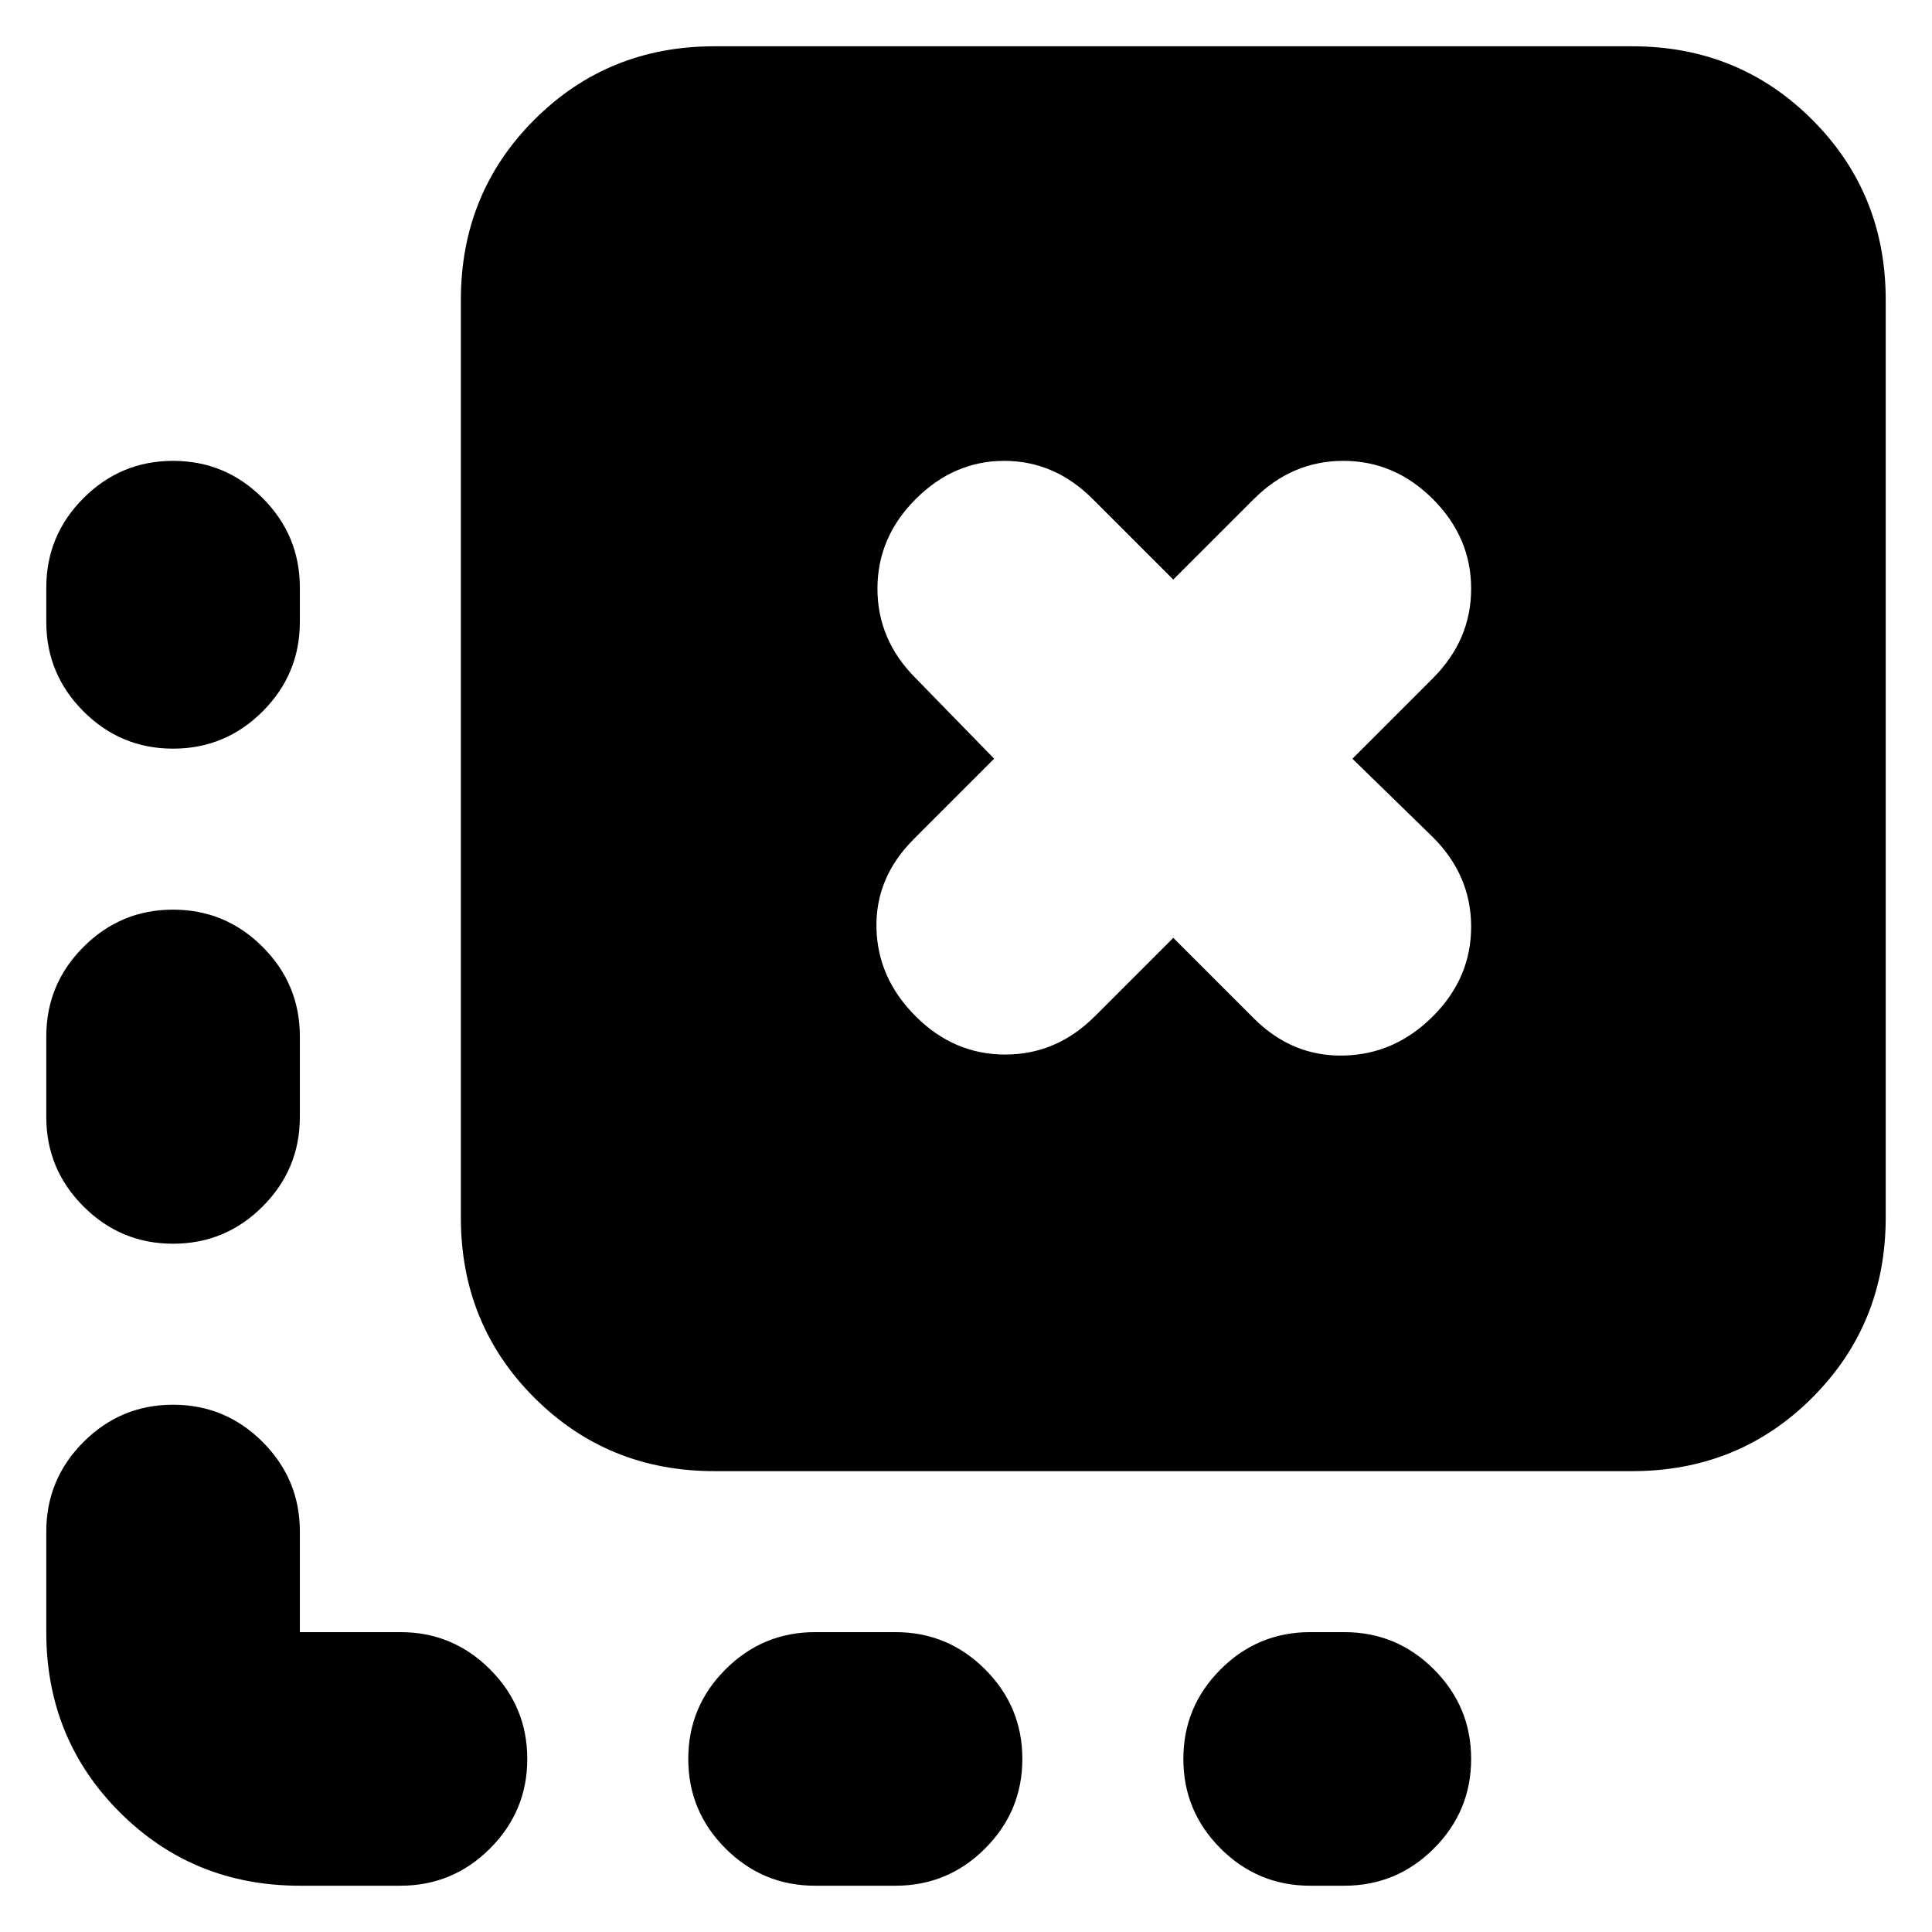 <svg xmlns="http://www.w3.org/2000/svg" height="24" viewBox="0 -960 960 960" width="24"><path d="M731-86q0 26-18.5 44.5T668-23h-17q-26 0-44.5-18.5T588-86q0-26 18.5-44.5T651-149h17q26 0 44.5 18.5T731-86Zm-223 0q0 26-18.5 44.5T445-23h-40q-26 0-44.5-18.5T342-86q0-26 18.5-44.5T405-149h40q26 0 44.5 18.5T508-86ZM86-731q26 0 44.5 18.5T149-668v17q0 26-18.5 44.5T86-588q-26 0-44.5-18.5T23-651v-17q0-26 18.5-44.5T86-731Zm0 223q26 0 44.5 18.5T149-445v40q0 26-18.5 44.5T86-342q-26 0-44.5-18.5T23-405v-40q0-26 18.5-44.5T86-508Zm63 485q-53 0-89.5-36.5T23-149v-50q0-26 18.5-44.5T86-262q26 0 44.5 18.5T149-199v50h50q26 0 44.5 18.5T262-86q0 26-18.5 44.5T199-23h-50Zm206-206q-53 0-89.5-36.5T229-355v-456q0-53 36.5-89.5T355-937h456q53 0 89.5 36.5T937-811v456q0 53-36.5 89.5T811-229H355Zm189-226 39-39 40 40q19 19 44.5 18.5T712-455q19-19 19-44.5T712-544l-40-39 40-40q19-19 19-44.5T712-712q-19-19-44.5-19T623-712l-40 40-40-40q-19-19-44-19t-44 19q-19 19-19 44.5t19 44.5l39 40-40 40q-19 19-18.5 44t19.5 44q19 19 44.5 19t44.5-19Z"/></svg>